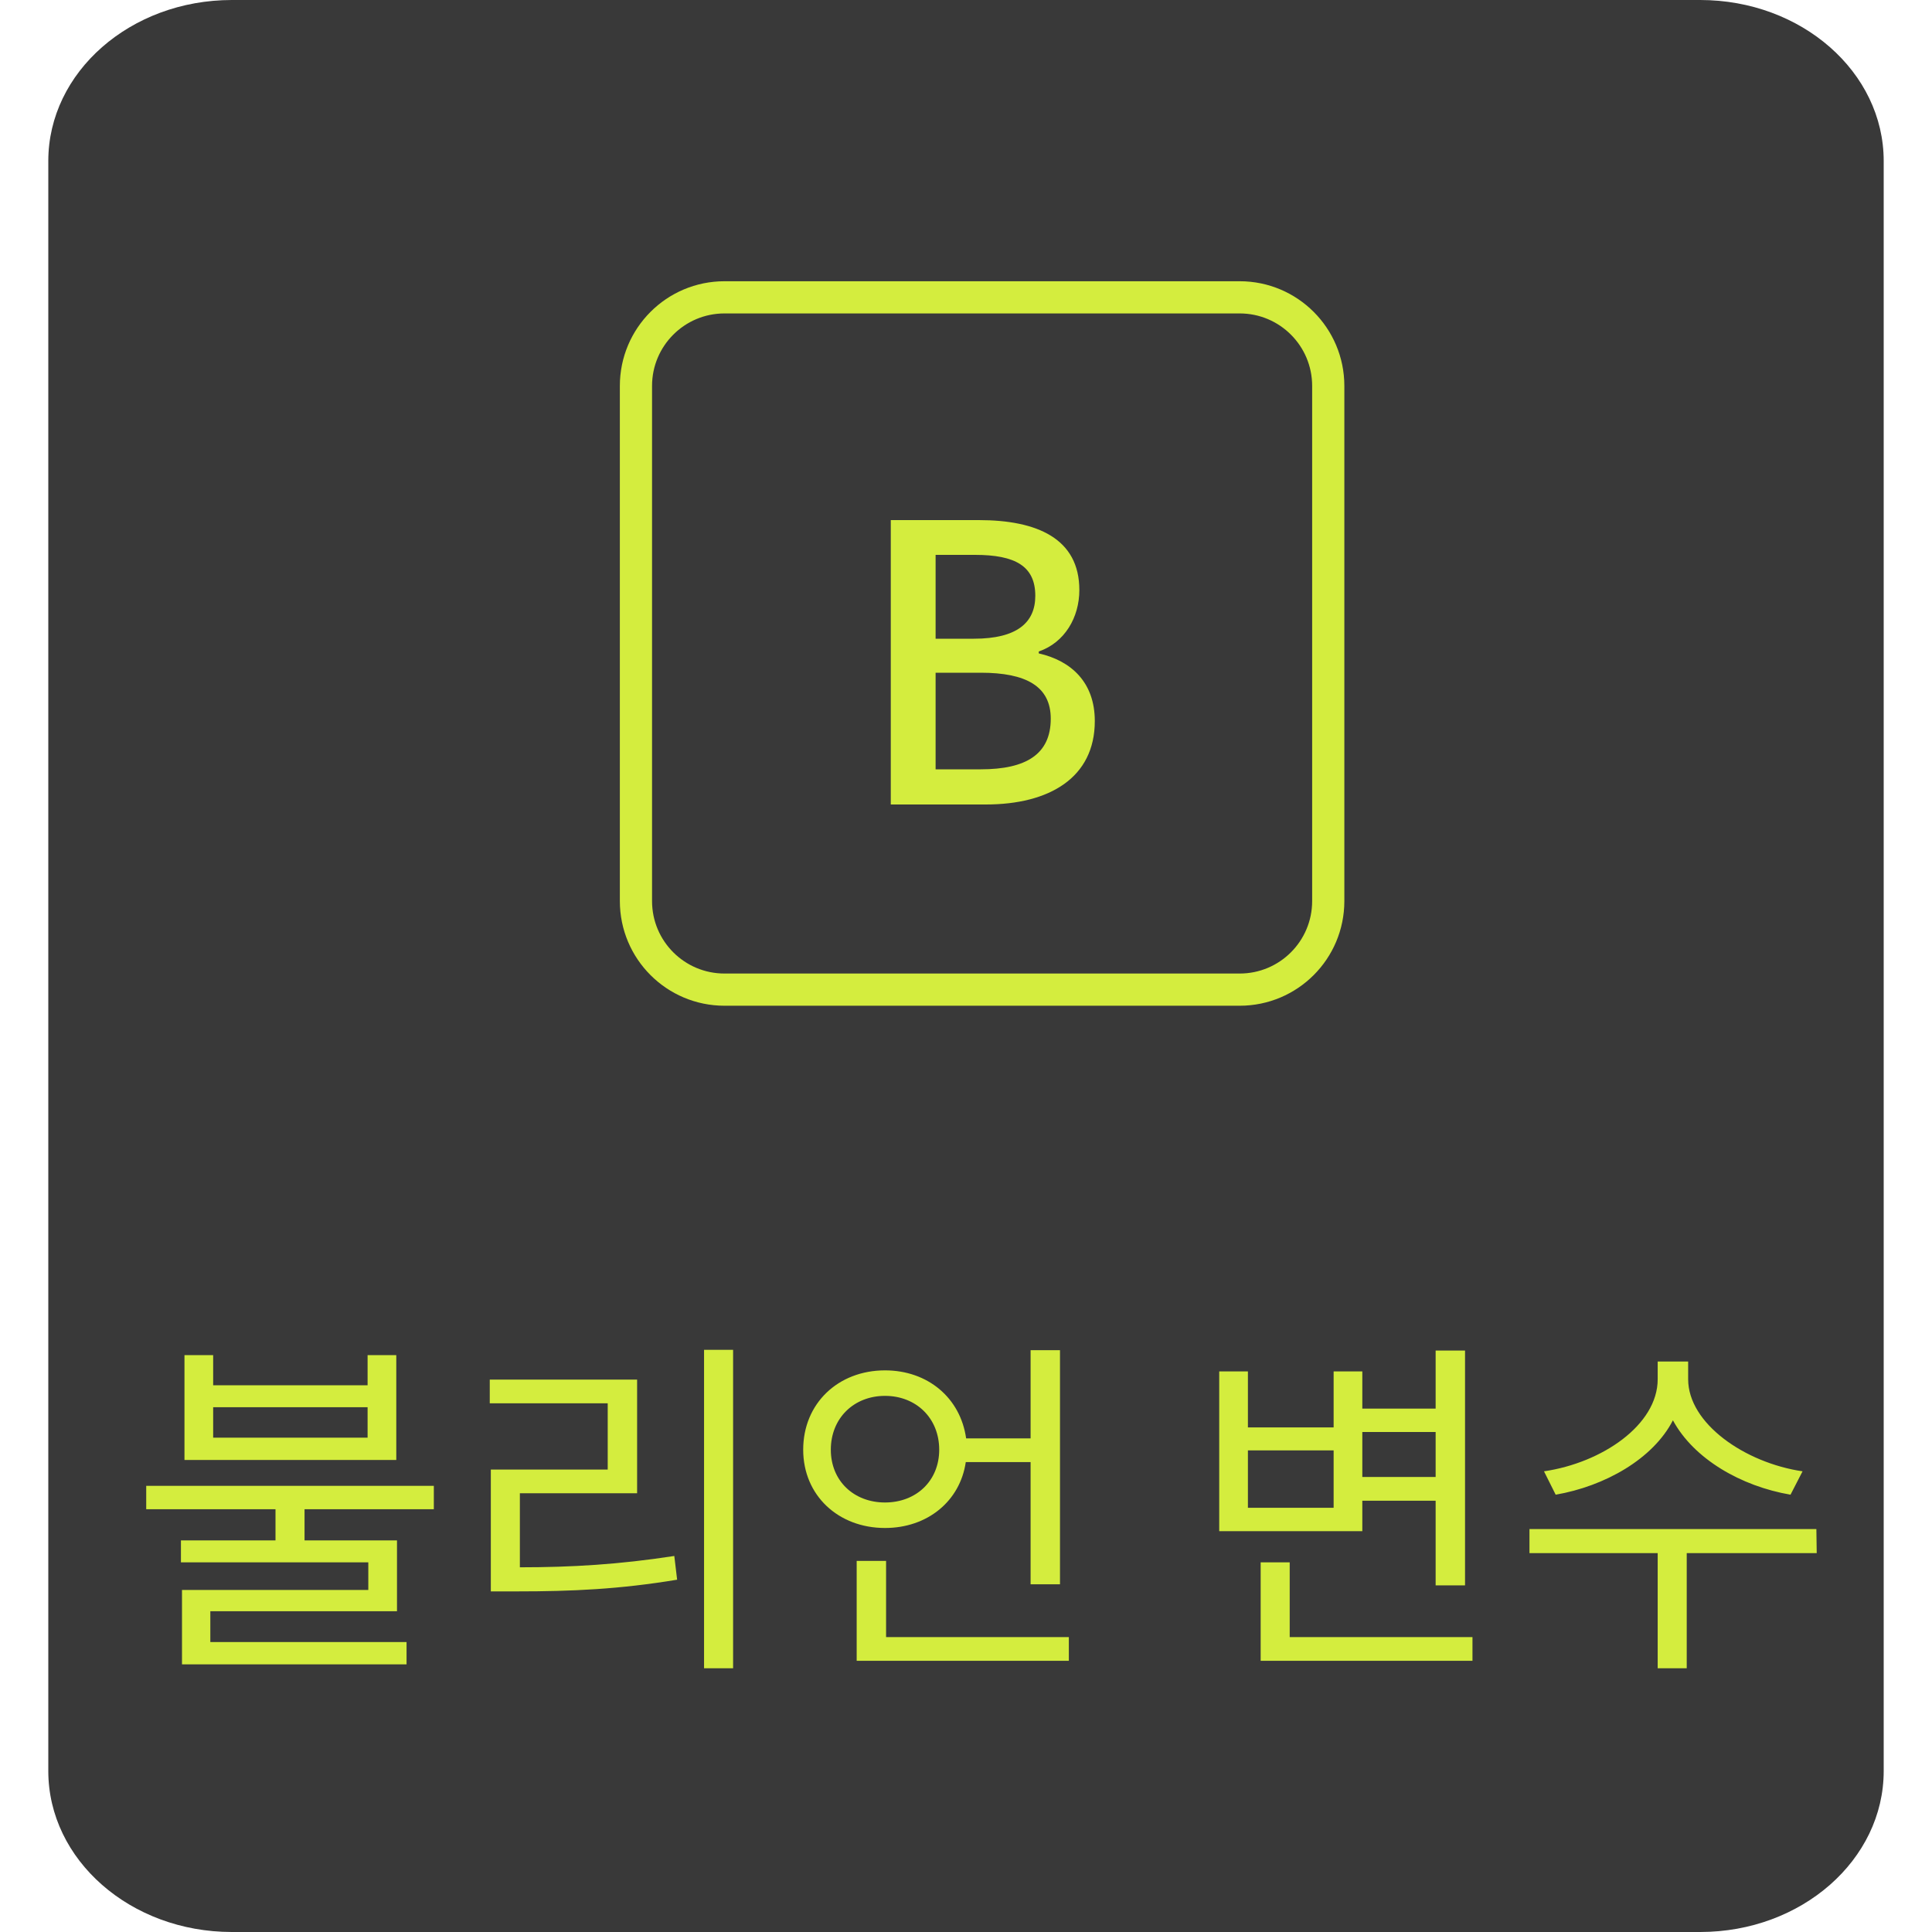<svg width="60" height="60" viewBox="0 0 57 60" fill="none" xmlns="http://www.w3.org/2000/svg">
<path d="M51.3 0H5.7C2.552 0 0 2.239 0 5V55C0 57.761 2.552 60 5.7 60H51.3C54.448 60 57 57.761 57 55V5C57 2.239 54.448 0 51.3 0Z" fill="#393939"/>
<path d="M4.229 45.341V42.085H5.12V43.02H9.916V42.085H10.807V45.341H4.229ZM5.12 43.702V44.648H9.916V43.702H5.12ZM7.958 47.838H10.829V50.038H5.032V50.995H11.126V51.688H4.152V49.378H9.938V48.52H4.119V47.838H7.056V46.87H3.041V46.144H11.973V46.87H7.958V47.838ZM21.267 51.809H20.365V41.92H21.267V51.809ZM14.645 48.674C16.262 48.674 17.725 48.586 19.441 48.322L19.529 49.059C17.736 49.356 16.262 49.422 14.557 49.422H13.743V45.638H17.373V43.581H13.71V42.844H18.286V46.375H14.645V48.674ZM28.493 45.407C28.317 46.617 27.305 47.453 25.985 47.453C24.533 47.453 23.444 46.441 23.444 45.022C23.444 43.581 24.533 42.558 25.985 42.558C27.316 42.558 28.328 43.416 28.504 44.67H30.506V41.931H31.419V49.202H30.506V45.407H28.493ZM24.302 45.022C24.302 45.99 25.017 46.661 25.985 46.661C26.953 46.661 27.668 45.99 27.668 45.022C27.668 44.043 26.953 43.35 25.985 43.35C25.017 43.35 24.302 44.043 24.302 45.022ZM31.694 51.578H25.105V48.476H26.018V50.841H31.694V51.578ZM36.364 47.552V42.591H37.255V44.329H39.917V42.591H40.808V43.746H43.085V41.942H43.998V49.235H43.085V46.606H40.808V47.552H36.364ZM40.808 45.869H43.085V44.472H40.808V45.869ZM37.255 45.044V46.826H39.917V45.044H37.255ZM44.229 51.578H37.651V48.52H38.553V50.841H44.229V51.578ZM54.106 46.419C52.566 46.155 51.103 45.308 50.454 44.109C49.838 45.308 48.342 46.155 46.813 46.419L46.45 45.693C48.254 45.429 49.981 44.252 49.981 42.833V42.283H50.927V42.833C50.927 44.208 52.687 45.429 54.48 45.693L54.106 46.419ZM50.883 48.234V51.809H49.981V48.234H45.999V47.486H54.909L54.92 48.234H50.883Z" fill="#D4ED3E"/>
<path d="M37 9.234H21C19.481 9.234 18.25 10.466 18.25 11.984V27.984C18.25 29.503 19.481 30.734 21 30.734H37C38.519 30.734 39.75 29.503 39.75 27.984V11.984C39.75 10.466 38.519 9.234 37 9.234Z" stroke="#D4ED3E"/>
<path d="M26.164 16.152H28.9C30.712 16.152 32.02 16.728 32.02 18.324C32.02 19.176 31.564 19.956 30.76 20.232V20.292C31.768 20.52 32.5 21.192 32.5 22.392C32.5 24.156 31.084 24.984 29.116 24.984H26.164V16.152ZM28.744 19.836C30.088 19.836 30.652 19.332 30.652 18.504C30.652 17.58 30.028 17.232 28.78 17.232H27.556V19.836H28.744ZM28.96 23.892C30.364 23.892 31.132 23.424 31.132 22.32C31.132 21.312 30.364 20.892 28.96 20.892H27.556V23.892H28.96Z" fill="#D4ED3E"/>
</svg>
